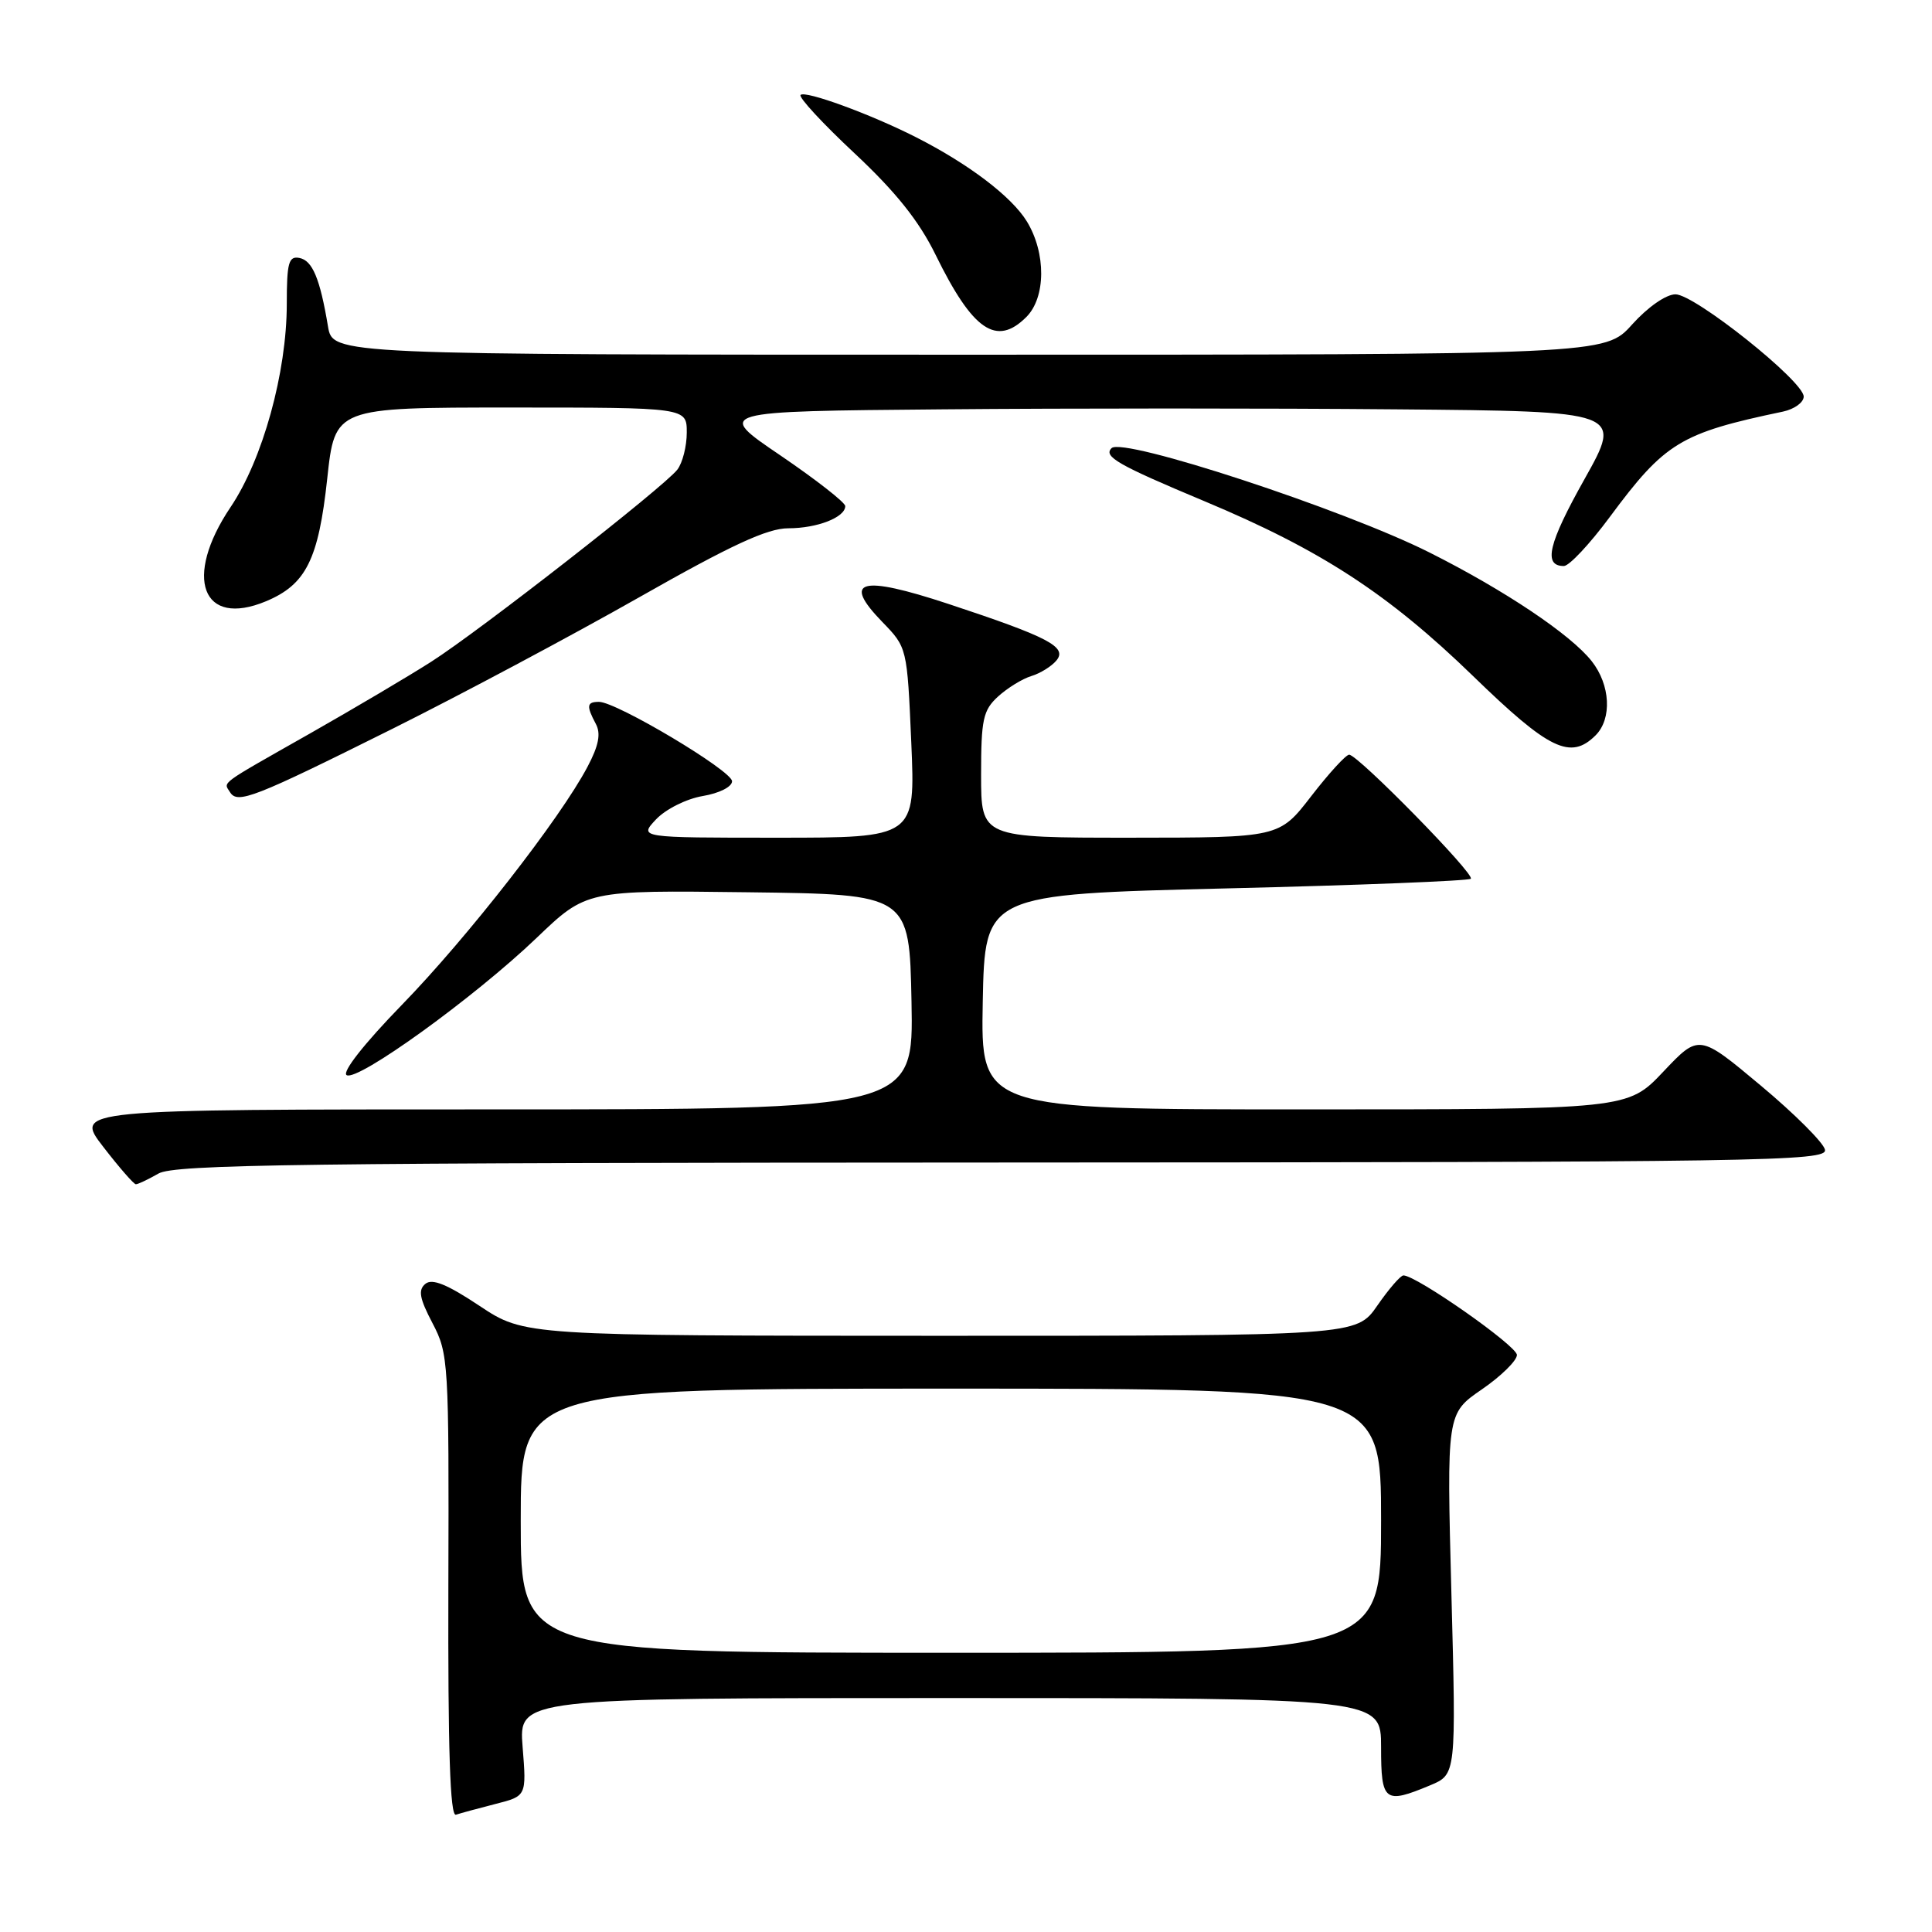 <?xml version="1.0" encoding="UTF-8" standalone="no"?>
<!DOCTYPE svg PUBLIC "-//W3C//DTD SVG 1.1//EN" "http://www.w3.org/Graphics/SVG/1.1/DTD/svg11.dtd" >
<svg xmlns="http://www.w3.org/2000/svg" xmlns:xlink="http://www.w3.org/1999/xlink" version="1.1" viewBox="0 0 256 256">
 <g >
 <path fill="currentColor"
d=" M 65.63 239.04 C 69.77 237.99 69.77 237.99 69.25 231.49 C 68.73 225.00 68.73 225.00 125.86 225.00 C 183.00 225.00 183.00 225.00 183.00 231.50 C 183.00 238.75 183.45 239.09 189.51 236.56 C 192.95 235.12 192.95 235.12 192.32 211.22 C 191.69 187.31 191.69 187.31 196.34 184.11 C 198.90 182.35 201.00 180.29 201.00 179.54 C 201.00 178.33 187.68 169.00 185.96 169.00 C 185.58 169.00 184.02 170.80 182.50 173.00 C 179.73 177.00 179.73 177.00 124.61 177.00 C 69.50 176.99 69.50 176.99 63.55 173.04 C 59.24 170.17 57.26 169.37 56.36 170.12 C 55.38 170.93 55.59 172.05 57.31 175.33 C 59.43 179.37 59.50 180.44 59.41 210.16 C 59.35 231.86 59.64 240.71 60.41 240.46 C 61.01 240.26 63.36 239.62 65.63 239.04 Z  M 21.00 155.50 C 23.12 154.29 39.94 154.07 132.82 154.04 C 233.98 154.00 242.12 153.88 241.82 152.35 C 241.65 151.44 237.82 147.61 233.32 143.85 C 225.13 137.00 225.13 137.00 220.40 142.00 C 215.67 147.00 215.67 147.00 172.81 147.00 C 129.95 147.00 129.95 147.00 130.22 132.75 C 130.50 118.50 130.50 118.50 162.44 117.72 C 180.01 117.30 194.61 116.72 194.89 116.44 C 195.48 115.86 179.93 100.00 178.77 100.00 C 178.34 100.00 176.08 102.47 173.74 105.50 C 169.50 110.99 169.50 110.99 149.75 111.00 C 130.00 111.00 130.00 111.00 130.00 102.67 C 130.00 95.32 130.26 94.11 132.25 92.29 C 133.49 91.16 135.47 89.94 136.66 89.58 C 137.85 89.22 139.34 88.29 139.98 87.52 C 141.47 85.73 138.94 84.41 125.66 80.02 C 114.00 76.17 111.52 76.85 116.90 82.40 C 120.20 85.80 120.20 85.80 120.75 98.40 C 121.29 111.00 121.29 111.00 102.97 111.00 C 84.65 111.00 84.65 111.00 86.93 108.57 C 88.21 107.22 90.94 105.85 93.11 105.48 C 95.31 105.11 97.00 104.26 97.00 103.52 C 97.00 102.13 81.69 93.00 79.37 93.00 C 77.75 93.00 77.67 93.52 78.95 95.92 C 79.64 97.20 79.34 98.79 77.85 101.60 C 74.24 108.45 61.94 124.22 53.26 133.14 C 48.26 138.28 45.29 142.06 45.93 142.46 C 47.37 143.35 62.85 132.17 71.10 124.28 C 77.70 117.96 77.70 117.96 99.10 118.23 C 120.50 118.50 120.50 118.50 120.78 132.75 C 121.05 147.00 121.05 147.00 65.45 147.00 C 9.85 147.00 9.85 147.00 13.68 151.96 C 15.78 154.68 17.73 156.92 18.00 156.92 C 18.27 156.93 19.62 156.29 21.00 155.50 Z  M 52.00 96.57 C 61.08 92.04 75.77 84.21 84.65 79.17 C 96.90 72.21 101.68 70.00 104.46 70.00 C 108.29 70.00 112.00 68.55 112.00 67.06 C 112.00 66.58 108.13 63.56 103.40 60.34 C 94.79 54.50 94.79 54.50 124.90 54.24 C 141.45 54.09 168.50 54.09 185.00 54.24 C 214.99 54.50 214.99 54.50 209.97 63.46 C 205.15 72.05 204.45 75.00 207.22 75.00 C 207.92 75.00 210.66 72.08 213.30 68.51 C 220.62 58.63 222.65 57.39 236.25 54.54 C 237.76 54.22 239.00 53.32 239.00 52.55 C 239.00 50.51 224.56 39.00 222.01 39.00 C 220.76 39.00 218.34 40.69 216.26 43.00 C 212.67 47.00 212.67 47.00 128.38 47.00 C 44.09 47.00 44.09 47.00 43.46 43.25 C 42.40 36.90 41.40 34.51 39.67 34.18 C 38.25 33.90 38.00 34.82 38.00 40.27 C 38.00 49.34 34.81 60.88 30.55 67.20 C 24.26 76.55 26.77 83.21 35.25 79.67 C 40.55 77.45 42.20 74.15 43.36 63.42 C 44.38 54.00 44.38 54.00 67.69 54.00 C 91.00 54.00 91.00 54.00 91.00 57.31 C 91.00 59.13 90.44 61.34 89.75 62.23 C 87.98 64.52 63.57 83.58 57.13 87.69 C 54.17 89.58 46.97 93.84 41.13 97.16 C 28.81 104.15 29.61 103.56 30.48 104.97 C 31.47 106.57 33.62 105.73 52.00 96.57 Z  M 211.43 97.43 C 213.62 95.23 213.39 90.76 210.91 87.61 C 208.13 84.08 199.37 78.21 189.42 73.21 C 178.06 67.50 148.78 57.89 147.29 59.38 C 146.17 60.49 148.12 61.61 159.59 66.41 C 175.03 72.87 183.94 78.67 195.20 89.59 C 205.28 99.38 208.11 100.74 211.43 97.43 Z  M 136.00 42.00 C 138.59 39.41 138.62 33.53 136.07 29.35 C 134.06 26.06 128.37 21.73 121.37 18.18 C 115.37 15.13 106.70 11.96 106.08 12.58 C 105.79 12.88 109.00 16.36 113.23 20.31 C 118.72 25.45 121.78 29.29 123.98 33.78 C 128.90 43.82 132.04 45.96 136.00 42.00 Z  M 69.00 201.50 C 69.00 184.00 69.00 184.00 126.00 184.00 C 183.00 184.00 183.00 184.00 183.00 201.50 C 183.00 219.00 183.00 219.00 126.00 219.00 C 69.00 219.00 69.00 219.00 69.00 201.50 Z "/>
</g>
</svg>